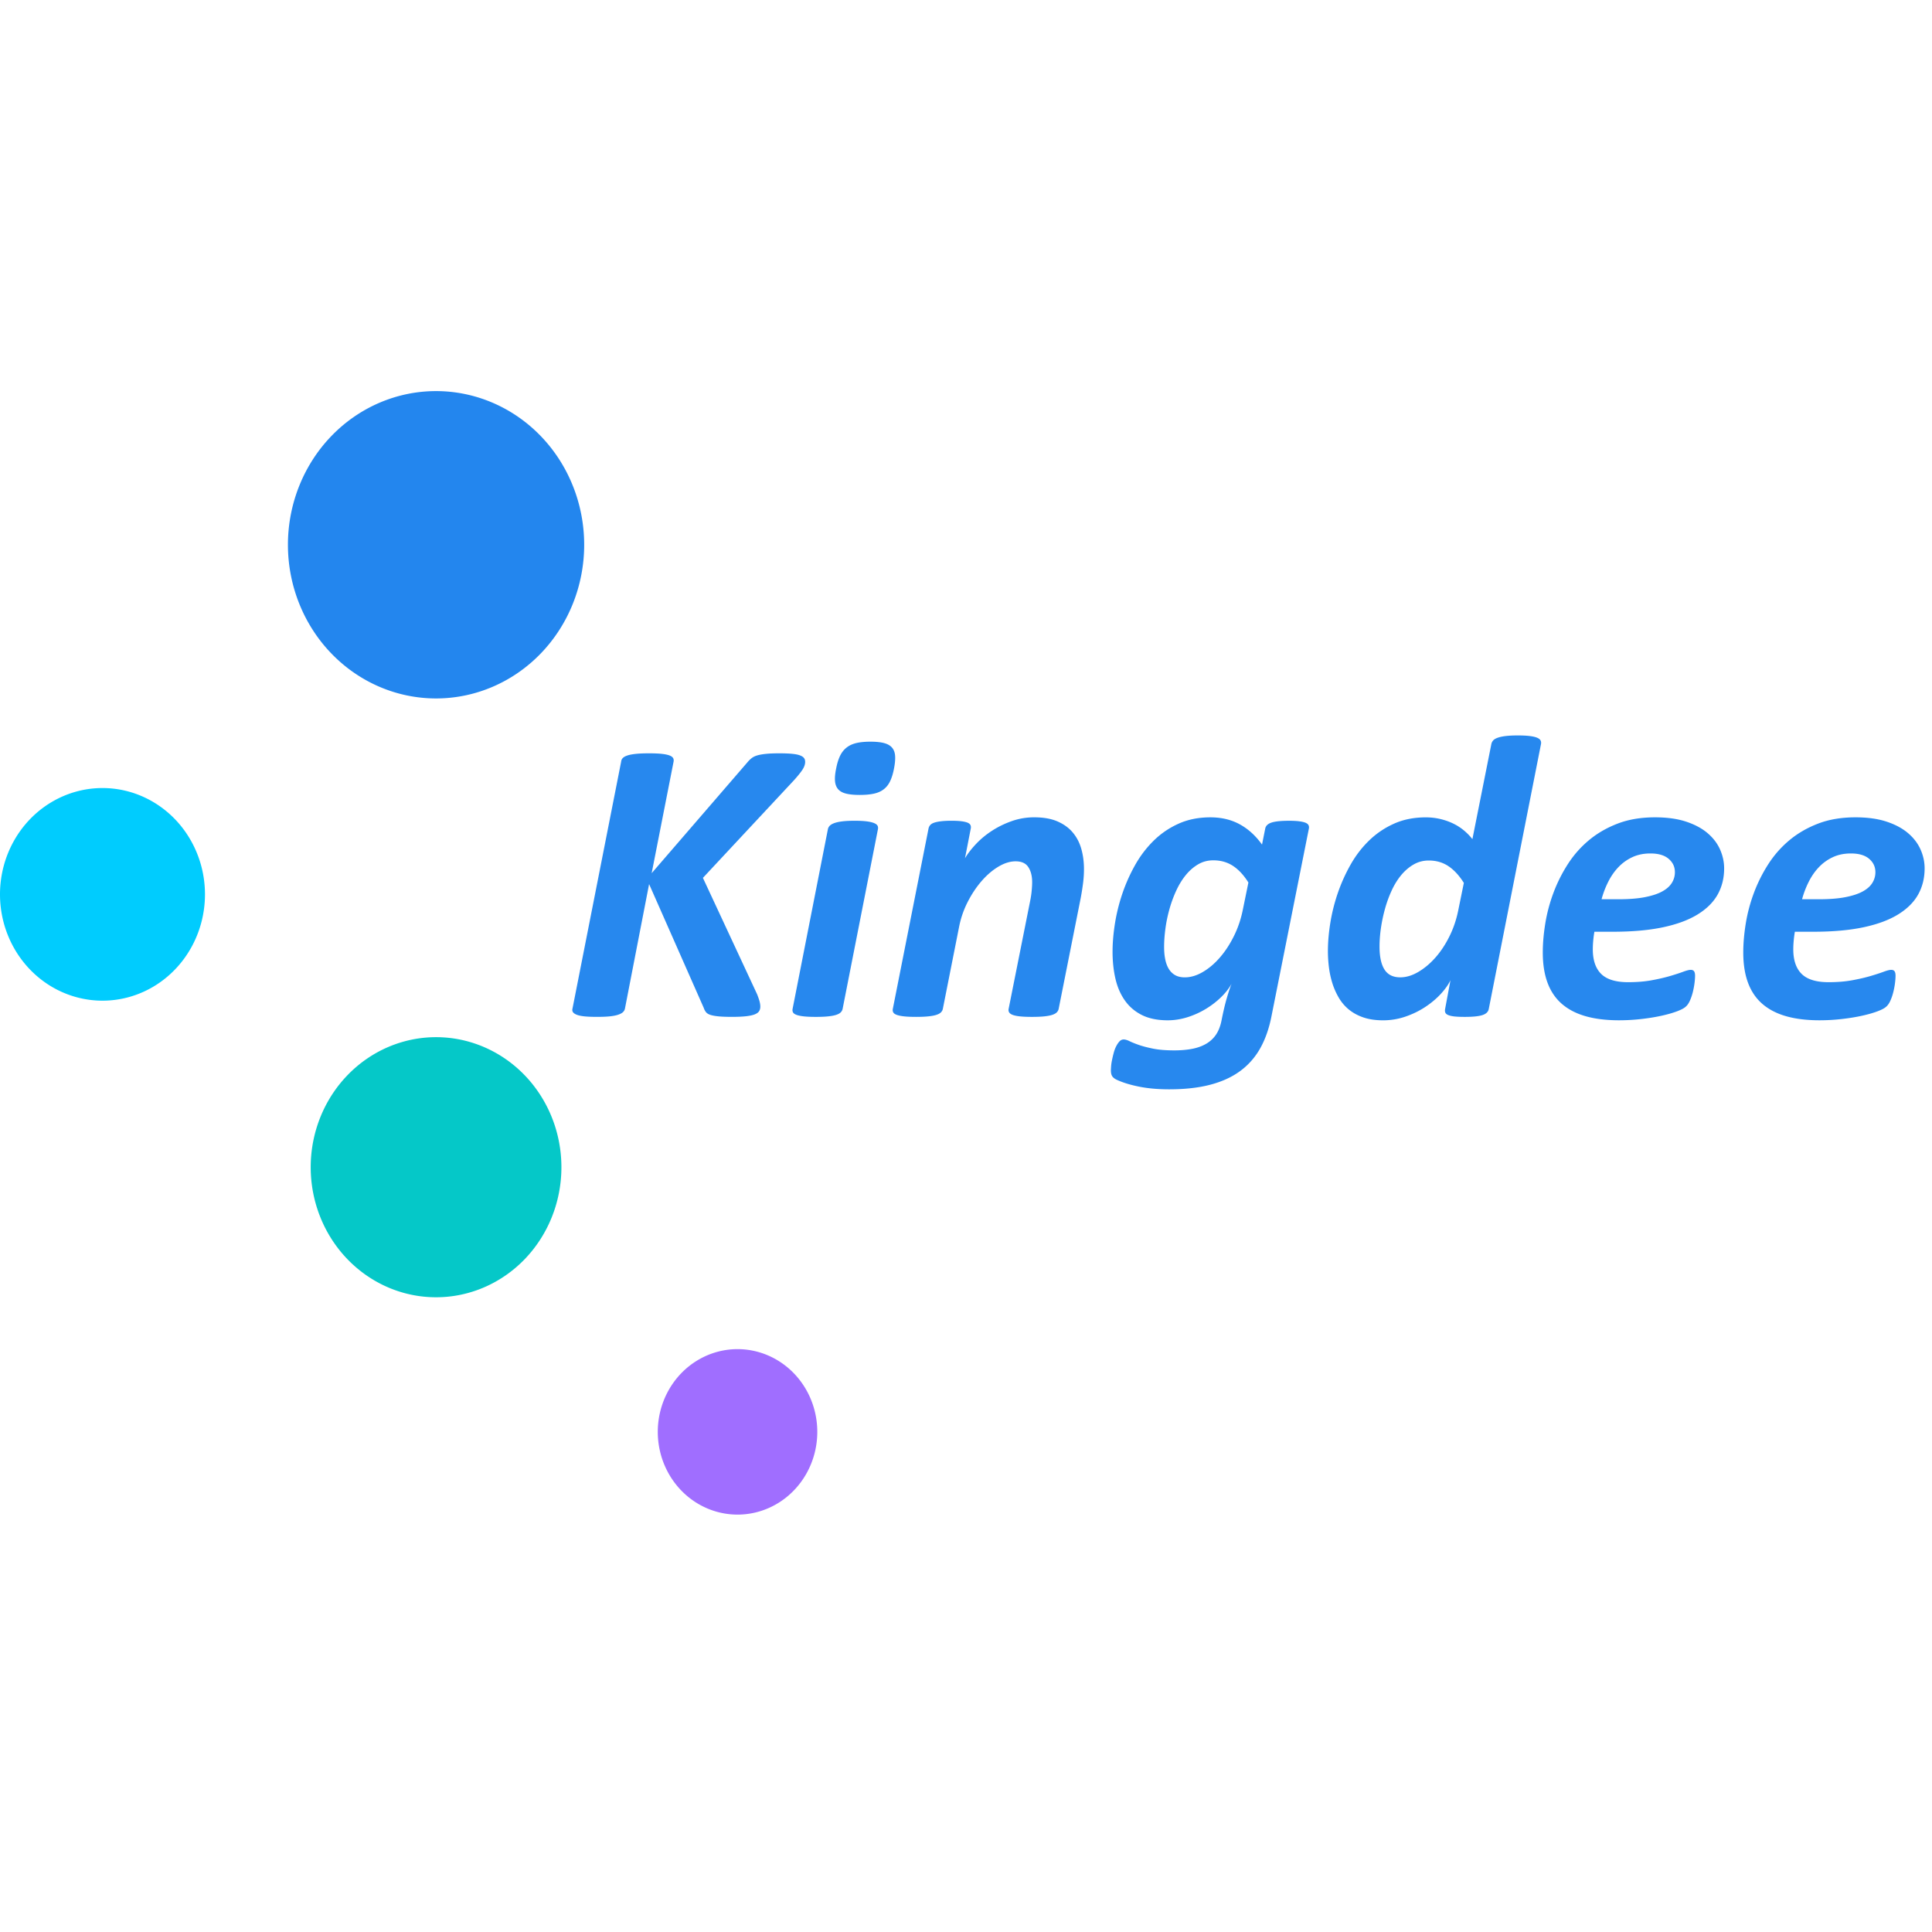 <?xml version="1.0" standalone="no"?><!DOCTYPE svg PUBLIC "-//W3C//DTD SVG 1.1//EN" "http://www.w3.org/Graphics/SVG/1.1/DTD/svg11.dtd"><svg t="1630906998554" class="icon" viewBox="0 0 1024 1024" version="1.1" xmlns="http://www.w3.org/2000/svg" p-id="2038" xmlns:xlink="http://www.w3.org/1999/xlink" width="200" height="200"><defs><style type="text/css"></style></defs><path d="M152.61 288.74a78.51 81.45 0 1 0 157.02 0 78.51 81.45 0 1 0-157.02 0Z" fill="#2386EE" p-id="2039"></path><path d="M0 474.03a54.32 56.35 0 1 0 108.64 0 54.32 56.35 0 1 0-108.64 0Z" fill="#00CCFE" p-id="2040"></path><path d="M164.68 618.65a66.44 68.93 0 1 0 132.88 0 66.44 68.93 0 1 0-132.88 0Z" fill="#05C8C8" p-id="2041"></path><path d="M348.64 758.92a42.27 43.85 0 1 0 84.54 0 42.27 43.85 0 1 0-84.54 0Z" fill="#A06EFF" p-id="2042"></path><path d="M426.75 403.8c0 1.28-0.46 2.64-1.37 4.06-0.92 1.43-2.4 3.28-4.44 5.56l-48.38 51.87 28.73 61.7c0.56 1.43 0.99 2.66 1.27 3.69 0.28 1.03 0.42 1.98 0.42 2.83 0 1-0.23 1.84-0.69 2.51-0.46 0.68-1.25 1.23-2.38 1.66-1.13 0.43-2.66 0.75-4.6 0.96-1.94 0.21-4.38 0.32-7.34 0.32s-5.35-0.09-7.18-0.27c-1.83-0.18-3.27-0.45-4.33-0.8-1.06-0.36-1.83-0.86-2.32-1.5-0.49-0.64-0.88-1.39-1.16-2.25l-28.94-65.55-12.78 65.87c-0.14 0.79-0.49 1.44-1.06 1.98-0.56 0.53-1.43 1-2.59 1.39-1.16 0.39-2.64 0.68-4.44 0.86-1.8 0.18-4.03 0.27-6.71 0.27-2.75 0-4.98-0.09-6.71-0.27-1.73-0.18-3.08-0.46-4.07-0.86-0.99-0.39-1.66-0.86-2.01-1.39-0.35-0.54-0.42-1.19-0.21-1.98l25.77-130.79c0.07-0.78 0.39-1.44 0.95-1.98 0.56-0.53 1.43-0.98 2.59-1.34 1.16-0.36 2.64-0.62 4.44-0.8 1.8-0.18 4.07-0.27 6.81-0.27 2.68 0 4.88 0.09 6.6 0.27 1.72 0.18 3.08 0.45 4.07 0.8 0.99 0.36 1.65 0.8 2.01 1.34 0.35 0.53 0.46 1.19 0.32 1.98l-11.62 59.14 50.7-58.71c0.7-0.86 1.46-1.6 2.27-2.25 0.81-0.64 1.85-1.14 3.12-1.5 1.27-0.36 2.82-0.62 4.65-0.8 1.83-0.18 4.12-0.27 6.87-0.27 2.82 0 5.12 0.09 6.92 0.27 1.8 0.18 3.19 0.46 4.17 0.86 0.99 0.39 1.67 0.86 2.06 1.39 0.4 0.55 0.59 1.21 0.59 2zM446.61 534.69c-0.14 0.71-0.48 1.34-1 1.87-0.53 0.54-1.34 0.98-2.43 1.34-1.09 0.36-2.52 0.62-4.28 0.8-1.76 0.18-3.91 0.27-6.44 0.27-2.61 0-4.74-0.09-6.39-0.27-1.66-0.18-2.96-0.45-3.91-0.8-0.95-0.36-1.57-0.8-1.85-1.34-0.28-0.53-0.35-1.16-0.21-1.87l18.7-95.18c0.14-0.71 0.48-1.34 1-1.87 0.53-0.53 1.34-1 2.43-1.39 1.09-0.39 2.5-0.7 4.23-0.91 1.73-0.21 3.89-0.32 6.5-0.32 2.6 0 4.74 0.11 6.39 0.32 1.65 0.21 2.96 0.52 3.91 0.91 0.95 0.39 1.57 0.86 1.85 1.39 0.28 0.53 0.35 1.16 0.21 1.87l-18.71 95.18z m27.25-127.47c-0.49 2.64-1.16 4.87-2.01 6.68-0.84 1.82-1.97 3.28-3.38 4.38-1.41 1.11-3.13 1.89-5.18 2.35-2.04 0.46-4.58 0.7-7.61 0.7-2.96 0-5.37-0.23-7.24-0.7-1.87-0.46-3.27-1.25-4.23-2.35-0.95-1.1-1.5-2.57-1.64-4.38-0.14-1.82 0.07-4.04 0.63-6.68 0.49-2.57 1.16-4.74 2.01-6.52 0.84-1.78 1.97-3.24 3.38-4.38 1.41-1.14 3.13-1.96 5.18-2.46 2.04-0.5 4.58-0.75 7.61-0.75 2.96 0 5.37 0.25 7.24 0.75s3.27 1.32 4.23 2.46c0.95 1.14 1.48 2.6 1.58 4.38 0.12 1.78-0.07 3.95-0.57 6.52zM574.53 460.58c0 2.5-0.16 4.99-0.48 7.49-0.32 2.5-0.72 5.06-1.21 7.7l-11.72 58.92c-0.14 0.71-0.48 1.34-1 1.87-0.53 0.54-1.34 0.98-2.43 1.34-1.09 0.36-2.5 0.62-4.23 0.8-1.73 0.18-3.89 0.27-6.5 0.27s-4.74-0.09-6.39-0.27c-1.66-0.18-2.94-0.45-3.86-0.8-0.92-0.36-1.53-0.8-1.85-1.34-0.32-0.53-0.41-1.16-0.26-1.87l11.41-57.21c0.35-1.71 0.62-3.46 0.79-5.24 0.17-1.78 0.26-3.35 0.26-4.71 0-3.21-0.67-5.84-2.01-7.91-1.34-2.07-3.59-3.1-6.76-3.1-2.89 0-5.9 0.93-9.03 2.78-3.13 1.85-6.09 4.37-8.87 7.54-2.78 3.17-5.27 6.88-7.45 11.12-2.18 4.24-3.73 8.75-4.65 13.53l-8.56 43.2c-0.14 0.71-0.48 1.34-1 1.87-0.53 0.54-1.34 0.98-2.43 1.34-1.09 0.36-2.52 0.62-4.28 0.8-1.76 0.18-3.91 0.27-6.44 0.27-2.61 0-4.74-0.09-6.39-0.27-1.66-0.18-2.96-0.45-3.91-0.8-0.95-0.36-1.57-0.8-1.85-1.34-0.28-0.53-0.35-1.16-0.21-1.87l18.91-95.5c0.14-0.71 0.44-1.34 0.9-1.87s1.16-0.96 2.11-1.28 2.18-0.57 3.7-0.75c1.51-0.18 3.33-0.27 5.44-0.27 2.18 0 3.96 0.09 5.33 0.27 1.37 0.18 2.45 0.43 3.22 0.75s1.28 0.75 1.53 1.28 0.3 1.16 0.16 1.87l-3.06 15.72c1.48-2.5 3.45-5.04 5.92-7.65 2.46-2.6 5.3-4.94 8.5-7 3.2-2.07 6.69-3.76 10.46-5.08 3.77-1.32 7.69-1.98 11.78-1.98 4.93 0 9.07 0.73 12.41 2.19s6.06 3.44 8.13 5.94c2.08 2.5 3.57 5.4 4.49 8.72 0.92 3.31 1.38 6.83 1.38 10.53zM673.93 538.54c-1.27 6.49-3.24 12.14-5.92 16.95-2.68 4.81-6.2 8.84-10.56 12.08-4.37 3.24-9.67 5.69-15.9 7.33-6.23 1.64-13.5 2.46-21.81 2.46-5.99 0-11.36-0.48-16.11-1.44s-8.71-2.19-11.88-3.69c-1.13-0.57-1.9-1.21-2.32-1.93s-0.63-1.71-0.63-2.99c0-0.43 0.04-1.14 0.11-2.14 0.07-1 0.23-2.1 0.48-3.31 0.25-1.21 0.54-2.48 0.9-3.8 0.35-1.32 0.79-2.5 1.32-3.53 0.53-1.03 1.11-1.89 1.74-2.57s1.37-1.02 2.22-1.02 1.88 0.3 3.12 0.91c1.23 0.6 2.87 1.26 4.91 1.98 2.04 0.71 4.58 1.37 7.61 1.98 3.03 0.61 6.76 0.91 11.2 0.91 3.59 0 6.81-0.29 9.67-0.86 2.85-0.57 5.33-1.5 7.45-2.78 2.11-1.28 3.82-2.92 5.12-4.92 1.3-2 2.23-4.46 2.8-7.38 0.92-4.63 1.83-8.52 2.75-11.66 0.91-3.14 1.76-5.7 2.54-7.7-1.27 2.35-3.08 4.69-5.44 7-2.36 2.32-5.05 4.4-8.08 6.26a44.804 44.804 0 0 1-9.77 4.44c-3.49 1.1-6.99 1.66-10.51 1.66-5.42 0-9.98-0.93-13.68-2.78-3.7-1.85-6.71-4.42-9.03-7.7-2.32-3.28-4-7.13-5.02-11.55-1.02-4.42-1.53-9.2-1.53-14.33 0-4.63 0.42-9.62 1.27-14.97 0.85-5.35 2.17-10.66 3.96-15.93 1.8-5.28 4.07-10.34 6.81-15.19 2.75-4.85 6.04-9.14 9.88-12.89 3.84-3.74 8.24-6.72 13.2-8.93 4.96-2.21 10.55-3.31 16.74-3.31 5.84 0 11.02 1.23 15.53 3.69s8.45 6.04 11.83 10.75l1.69-8.45c0.28-1.5 1.39-2.57 3.33-3.21 1.94-0.64 5.05-0.96 9.35-0.96 2.11 0 3.87 0.09 5.28 0.27 1.41 0.18 2.52 0.43 3.33 0.75s1.36 0.75 1.64 1.28c0.28 0.53 0.35 1.16 0.21 1.87l-19.8 99.35z m-12.25-70.79c-2.47-3.92-5.19-6.86-8.19-8.82-2.99-1.96-6.46-2.94-10.4-2.94-2.96 0-5.65 0.71-8.08 2.14-2.43 1.43-4.61 3.33-6.55 5.72-1.94 2.39-3.63 5.15-5.07 8.29a65.843 65.843 0 0 0-3.59 9.84c-0.95 3.42-1.66 6.84-2.11 10.27-0.46 3.42-0.69 6.67-0.69 9.73 0 2.42 0.21 4.64 0.63 6.63 0.42 2 1.07 3.69 1.95 5.08 0.88 1.39 2.01 2.46 3.38 3.21s3.05 1.12 5.02 1.12c3.1 0 6.27-0.94 9.51-2.83 3.24-1.89 6.27-4.45 9.08-7.7 2.82-3.24 5.3-7.04 7.45-11.39 2.15-4.35 3.71-8.98 4.7-13.9l2.96-14.45zM789.07 534.8c-0.28 1.5-1.39 2.57-3.33 3.21-1.94 0.64-5.05 0.96-9.35 0.96-2.18 0-3.96-0.07-5.33-0.21-1.37-0.14-2.48-0.37-3.33-0.7-0.84-0.32-1.39-0.75-1.64-1.28s-0.3-1.19-0.16-1.98l2.85-15.29c-1.06 2.28-2.75 4.69-5.07 7.22-2.32 2.53-5.07 4.85-8.24 6.95-3.17 2.1-6.67 3.81-10.51 5.13-3.84 1.32-7.8 1.98-11.88 1.98-4.01 0-7.52-0.52-10.51-1.55s-5.56-2.44-7.71-4.22a23.25 23.25 0 0 1-5.33-6.31 37.037 37.037 0 0 1-3.38-7.7c-0.84-2.71-1.44-5.51-1.8-8.39a70.65 70.65 0 0 1-0.53-8.5c0-4.63 0.42-9.61 1.27-14.92a95.72 95.72 0 0 1 3.96-15.83 90.4 90.4 0 0 1 6.81-15.13c2.75-4.85 6.04-9.13 9.88-12.83 3.84-3.71 8.24-6.67 13.2-8.88 4.96-2.21 10.55-3.31 16.74-3.31 2.75 0 5.37 0.3 7.87 0.91 2.5 0.61 4.79 1.43 6.87 2.46a27.79 27.79 0 0 1 5.65 3.69c1.69 1.43 3.13 2.92 4.33 4.49l10.04-50.37c0.14-0.71 0.46-1.35 0.95-1.93 0.49-0.57 1.28-1.05 2.38-1.44 1.09-0.39 2.5-0.7 4.22-0.91 1.73-0.21 3.89-0.32 6.5-0.32 2.6 0 4.74 0.11 6.39 0.32 1.65 0.21 2.94 0.52 3.86 0.91 0.91 0.39 1.51 0.87 1.8 1.44 0.28 0.57 0.35 1.21 0.21 1.93l-27.68 140.4z m-13.2-66.84c-2.47-3.92-5.19-6.88-8.19-8.88-2.99-2-6.46-2.99-10.4-2.99-2.89 0-5.55 0.69-7.98 2.08-2.43 1.39-4.61 3.25-6.55 5.56-1.94 2.32-3.63 5.03-5.07 8.13-1.44 3.1-2.64 6.36-3.59 9.79-0.95 3.42-1.67 6.84-2.17 10.27-0.49 3.42-0.74 6.67-0.74 9.73 0 5.42 0.88 9.5 2.64 12.24 1.76 2.75 4.54 4.12 8.34 4.12 3.1 0 6.27-0.94 9.51-2.83 3.24-1.89 6.27-4.42 9.08-7.59 2.82-3.17 5.3-6.91 7.45-11.23 2.15-4.31 3.71-8.93 4.7-13.85l2.97-14.55zM913.83 460.26c0 5.13-1.15 9.75-3.43 13.85-2.29 4.1-5.85 7.63-10.67 10.59-4.83 2.96-10.95 5.22-18.38 6.79-7.43 1.57-16.29 2.35-26.57 2.35h-9.72c-0.28 1.64-0.49 3.26-0.63 4.87-0.14 1.6-0.21 3.08-0.21 4.44 0 5.77 1.48 10.12 4.44 13.05 2.96 2.92 7.71 4.38 14.26 4.38 4.65 0 8.82-0.34 12.52-1.02 3.7-0.68 6.94-1.43 9.72-2.25 2.78-0.82 5.09-1.57 6.92-2.25 1.83-0.68 3.17-1.02 4.01-1.02 0.84 0 1.44 0.25 1.8 0.75 0.35 0.5 0.53 1.28 0.53 2.35 0 1.21-0.11 2.6-0.32 4.17-0.21 1.57-0.51 3.12-0.9 4.65-0.39 1.53-0.88 2.98-1.48 4.33-0.6 1.36-1.29 2.39-2.06 3.1-0.84 0.86-2.4 1.71-4.65 2.57-2.25 0.86-4.96 1.64-8.13 2.35-3.17 0.71-6.73 1.3-10.67 1.76-3.95 0.46-7.96 0.7-12.04 0.7-6.76 0-12.66-0.71-17.69-2.14-5.04-1.43-9.24-3.6-12.62-6.52-3.38-2.92-5.92-6.65-7.61-11.17s-2.54-9.89-2.54-16.09c0-4.78 0.44-9.89 1.32-15.35 0.88-5.45 2.31-10.84 4.28-16.15a79.738 79.738 0 0 1 7.61-15.24c3.1-4.85 6.85-9.11 11.25-12.78s9.49-6.61 15.26-8.82 12.36-3.31 19.75-3.31c6.41 0 11.92 0.77 16.53 2.3 4.61 1.53 8.4 3.57 11.36 6.1 2.96 2.53 5.16 5.42 6.6 8.66 1.43 3.25 2.16 6.58 2.16 10z m-26.1 2.03c0-2.85-1.11-5.22-3.33-7.11-2.22-1.89-5.44-2.83-9.67-2.83-3.52 0-6.67 0.64-9.45 1.92a24.225 24.225 0 0 0-7.34 5.19c-2.11 2.18-3.93 4.74-5.44 7.7a49.048 49.048 0 0 0-3.64 9.46h8.87c5.63 0 10.35-0.37 14.15-1.12s6.87-1.76 9.19-3.05c2.32-1.28 4.01-2.8 5.07-4.55 1.07-1.74 1.59-3.61 1.59-5.61zM1020.09 460.26c0 5.13-1.15 9.75-3.43 13.85-2.29 4.1-5.85 7.63-10.67 10.59-4.83 2.96-10.95 5.22-18.38 6.79-7.43 1.57-16.29 2.35-26.57 2.35h-9.72c-0.28 1.64-0.49 3.26-0.63 4.87-0.14 1.6-0.21 3.08-0.21 4.44 0 5.77 1.48 10.12 4.44 13.05 2.96 2.92 7.71 4.38 14.26 4.38 4.65 0 8.82-0.34 12.52-1.02 3.7-0.68 6.94-1.43 9.72-2.25 2.78-0.82 5.09-1.57 6.92-2.25 1.83-0.68 3.17-1.02 4.01-1.02 0.84 0 1.44 0.25 1.8 0.75 0.35 0.5 0.53 1.28 0.53 2.35 0 1.21-0.11 2.6-0.32 4.17-0.21 1.57-0.51 3.12-0.9 4.65-0.39 1.53-0.88 2.98-1.48 4.33-0.6 1.36-1.29 2.39-2.06 3.1-0.84 0.86-2.4 1.71-4.65 2.57-2.25 0.86-4.96 1.64-8.13 2.35-3.17 0.71-6.73 1.3-10.67 1.76-3.95 0.46-7.96 0.7-12.04 0.7-6.76 0-12.66-0.71-17.69-2.14-5.04-1.43-9.24-3.6-12.62-6.52-3.38-2.92-5.92-6.65-7.61-11.17s-2.54-9.89-2.54-16.09c0-4.78 0.44-9.89 1.32-15.35 0.88-5.45 2.31-10.84 4.28-16.15a79.738 79.738 0 0 1 7.61-15.24c3.1-4.85 6.85-9.11 11.25-12.78s9.49-6.61 15.26-8.82 12.36-3.31 19.75-3.31c6.41 0 11.92 0.77 16.53 2.3 4.61 1.53 8.4 3.57 11.36 6.1 2.96 2.53 5.16 5.42 6.6 8.66 1.44 3.25 2.16 6.58 2.16 10zM994 462.29c0-2.85-1.11-5.22-3.33-7.11-2.22-1.89-5.44-2.83-9.67-2.83-3.52 0-6.67 0.64-9.45 1.92a24.225 24.225 0 0 0-7.34 5.19c-2.11 2.18-3.93 4.74-5.44 7.7a49.048 49.048 0 0 0-3.64 9.46H964c5.63 0 10.35-0.37 14.15-1.12s6.87-1.76 9.19-3.05c2.32-1.28 4.01-2.8 5.07-4.55 1.06-1.74 1.59-3.61 1.59-5.61z" fill="#2788EE" p-id="2043"></path></svg>